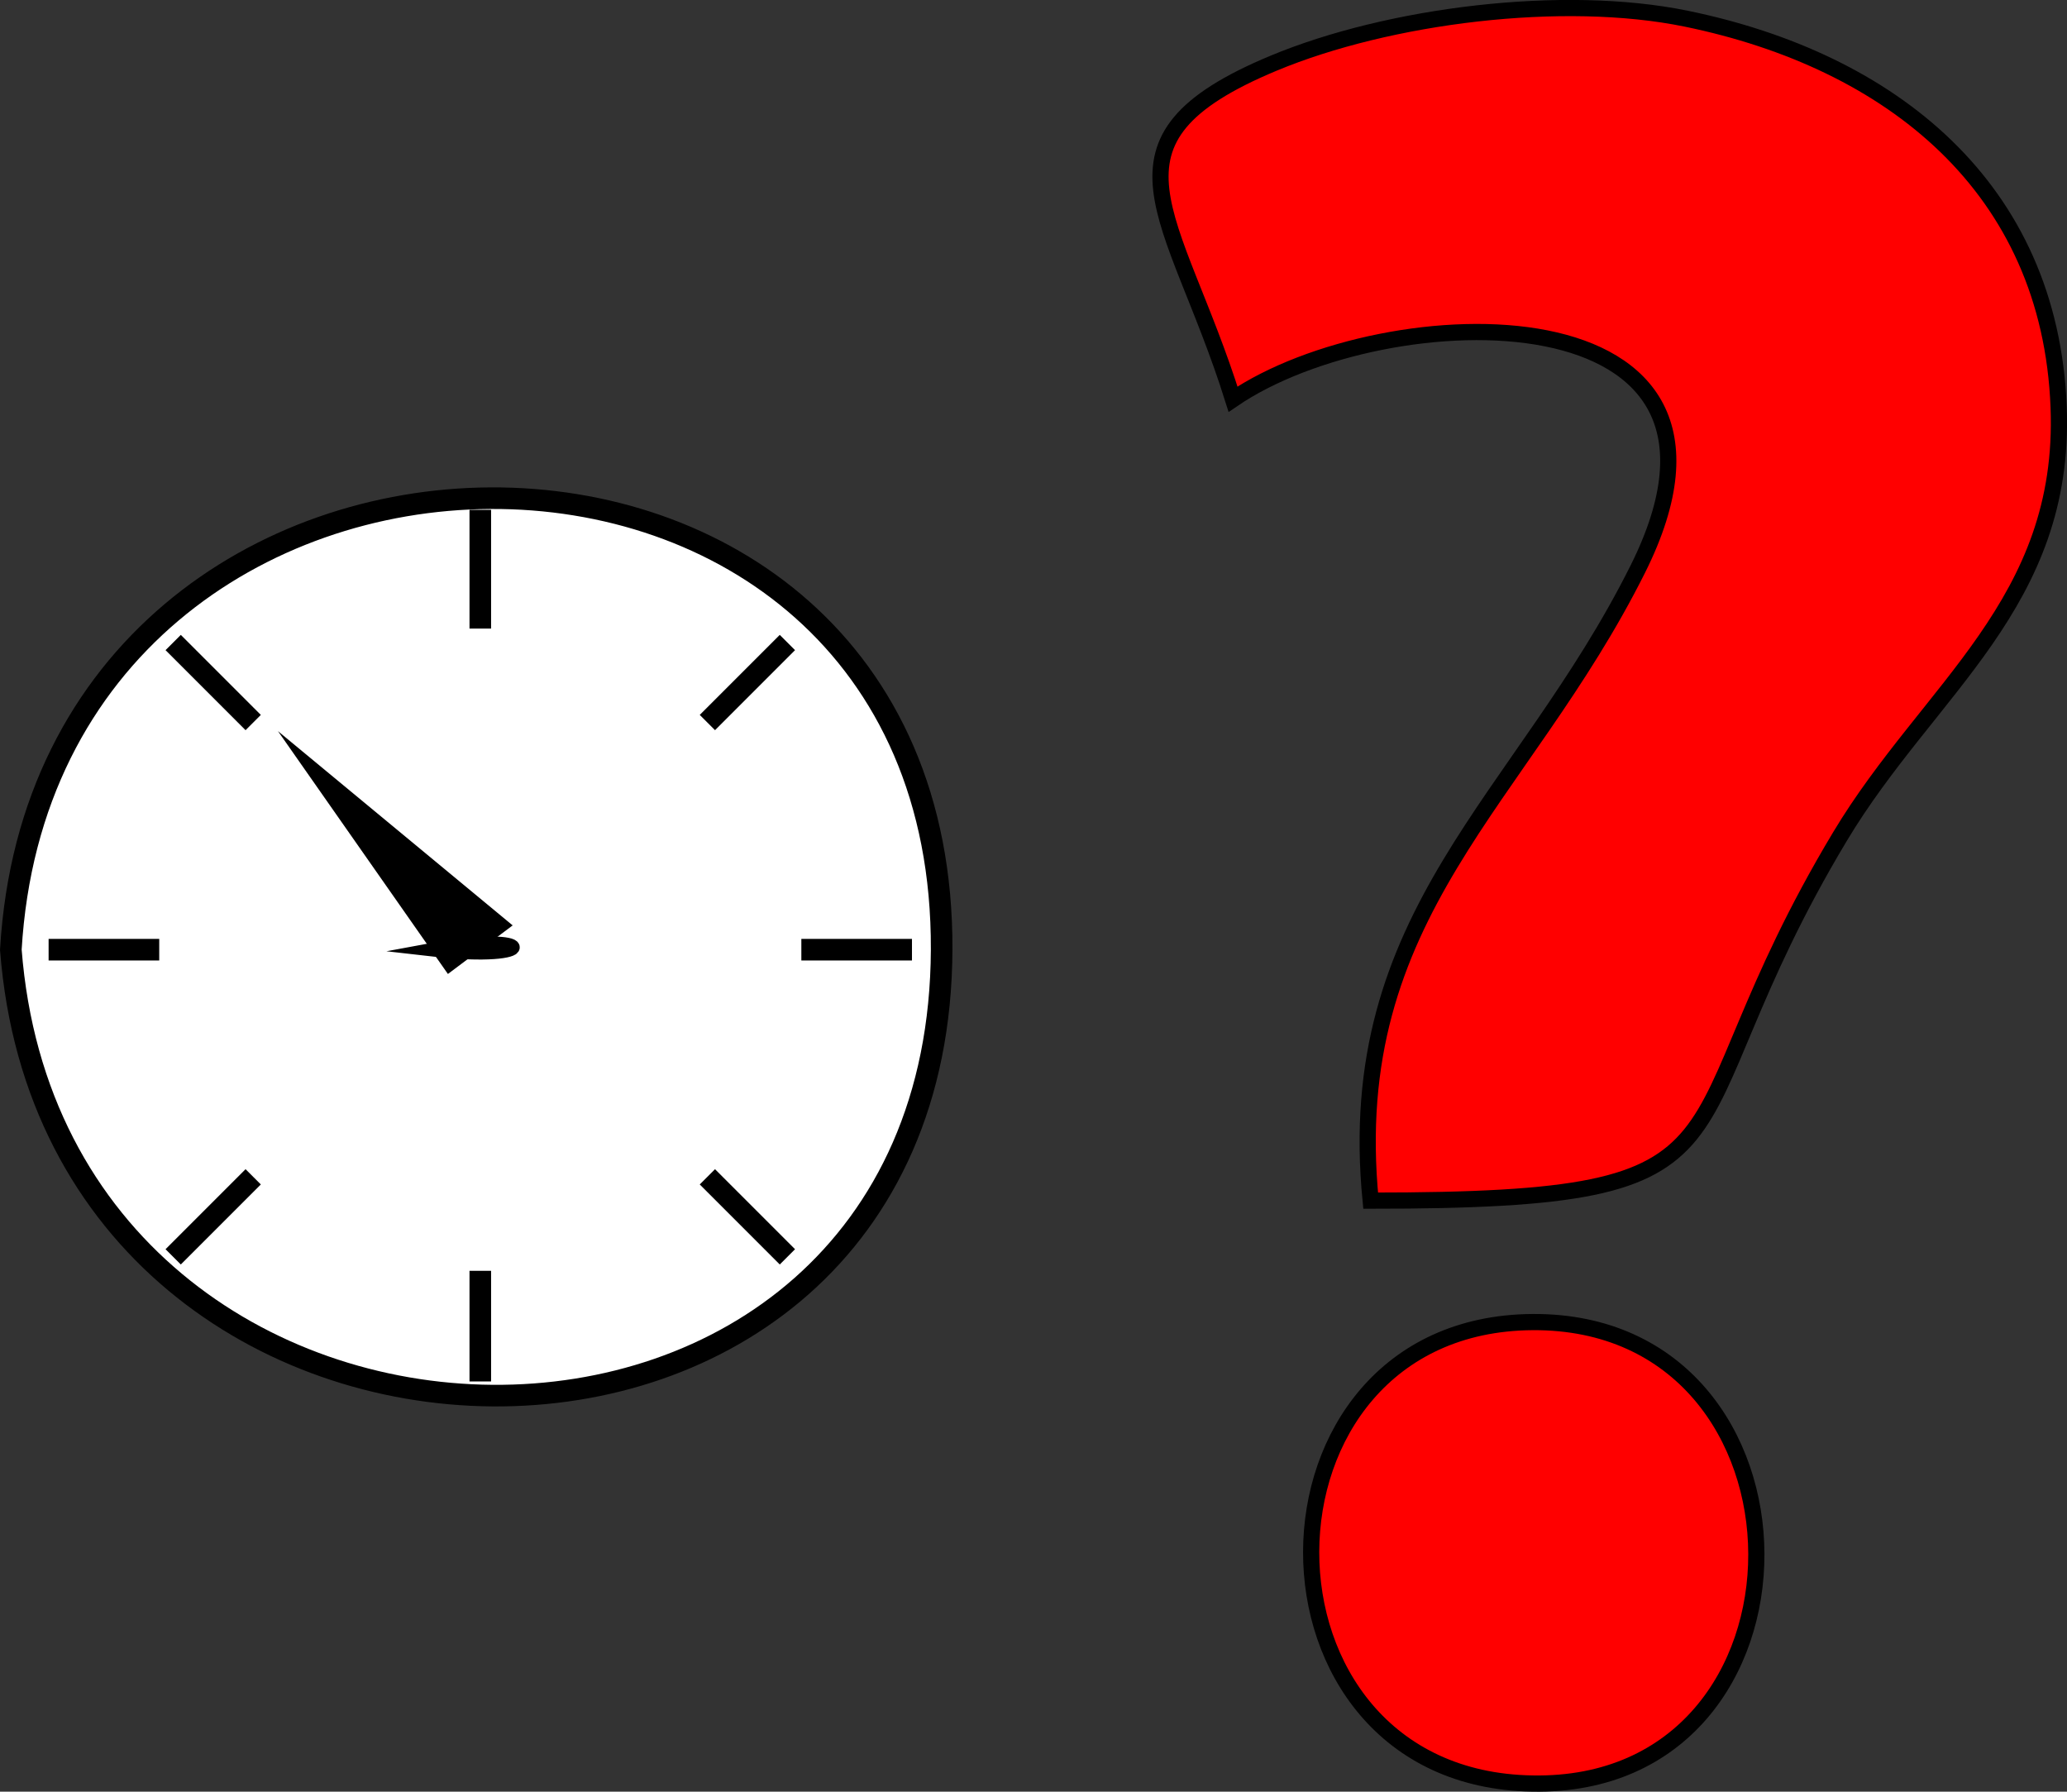 <svg xmlns="http://www.w3.org/2000/svg" xmlns:xlink="http://www.w3.org/1999/xlink" version="1.1" id="Layer_1" x="0px" y="0px" enable-background="new 0 0 822.05 841.89" xml:space="preserve" viewBox="314.76 337.91 191.53 165.99">
<rect x="314.76" y="337.91" width="191.53" height="165.99" fill="#333333" stroke="none"/>
<path fill-rule="evenodd" clip-rule="evenodd" fill="#FFFFFF" stroke="#000000" stroke-width="2" stroke-linecap="square" stroke-miterlimit="10" d="  M315.764,425.893c4.198,54.403,86.006,55.765,86.25,0C402.26,369.658,319.01,370.583,315.764,425.893z"/>
<path fill-rule="evenodd" clip-rule="evenodd" fill="#FFFFFF" d="M359.264,456.643v8.25V456.643z"/>
<line fill="none" stroke="#000000" stroke-width="2" stroke-linecap="square" stroke-miterlimit="10" x1="359.264" y1="456.643" x2="359.264" y2="464.893"/>
<path fill-rule="evenodd" clip-rule="evenodd" fill="#FFFFFF" d="M359.264,386.143v9V386.143z"/>
<line fill="none" stroke="#000000" stroke-width="2" stroke-linecap="square" stroke-miterlimit="10" x1="359.264" y1="386.143" x2="359.264" y2="395.143"/>
<path fill-rule="evenodd" clip-rule="evenodd" fill="#FFFFFF" d="M328.514,425.893h-8.25H328.514z"/>
<line fill="none" stroke="#000000" stroke-width="2" stroke-linecap="square" stroke-miterlimit="10" x1="328.514" y1="425.893" x2="320.264" y2="425.893"/>
<path fill-rule="evenodd" clip-rule="evenodd" fill="#FFFFFF" d="M398.264,425.893h-8.25H398.264z"/>
<line fill="none" stroke="#000000" stroke-width="2" stroke-linecap="square" stroke-miterlimit="10" x1="398.264" y1="425.893" x2="390.014" y2="425.893"/>
<path fill-rule="evenodd" clip-rule="evenodd" fill="#FFFFFF" d="M337.514,447.643l-6,6L337.514,447.643z"/>
<line fill="none" stroke="#000000" stroke-width="2" stroke-linecap="square" stroke-miterlimit="10" x1="337.514" y1="447.643" x2="331.514" y2="453.643"/>
<path fill-rule="evenodd" clip-rule="evenodd" fill="#FFFFFF" d="M387.014,398.143l-6,6L387.014,398.143z"/>
<line fill="none" stroke="#000000" stroke-width="2" stroke-linecap="square" stroke-miterlimit="10" x1="387.014" y1="398.143" x2="381.014" y2="404.143"/>
<path fill-rule="evenodd" clip-rule="evenodd" fill="#FFFFFF" d="M337.514,404.143l-6-6L337.514,404.143z"/>
<line fill="none" stroke="#000000" stroke-width="2" stroke-linecap="square" stroke-miterlimit="10" x1="337.514" y1="404.143" x2="331.514" y2="398.143"/>
<path fill-rule="evenodd" clip-rule="evenodd" fill="#FFFFFF" d="M387.014,453.643l-6-6L387.014,453.643z"/>
<line fill="none" stroke="#000000" stroke-width="2" stroke-linecap="square" stroke-miterlimit="10" x1="387.014" y1="453.643" x2="381.014" y2="447.643"/>
<path fill-rule="evenodd" clip-rule="evenodd" d="M340.514,405.643c7.25,6,14.5,12,21.75,18c-2,1.5-4,3-6,4.5  C351.014,420.643,345.764,413.143,340.514,405.643z"/>
<path fill-rule="evenodd" clip-rule="evenodd" stroke="#000000" stroke-width="1.25" stroke-linecap="square" stroke-miterlimit="10" d="  M354.764,425.893C365.092,427.083,364.514,424.078,354.764,425.893L354.764,425.893z"/>
<path fill-rule="evenodd" clip-rule="evenodd" fill="#FF0000" stroke="#000000" stroke-width="1.5" stroke-linecap="square" stroke-miterlimit="10" d="  M441.766,449.143c-2.617-26.672,14.015-37.028,24.75-58.5c13.215-26.43-23.382-25.36-37.5-15.75  c-5.461-17.375-13.521-23.929,3.75-31.125c10.68-4.45,26.82-6.473,38.25-4.125c18.928,3.888,33.716,15.606,34.5,36  c0.699,18.181-12.011,26.029-20.25,39.75C468.077,444.019,479.986,449.143,441.766,449.143z M456.766,503.143  c-27.438-0.415-27.264-42.567,0-42.75C484.312,460.208,484.523,503.639,456.766,503.143z"/>
</svg>